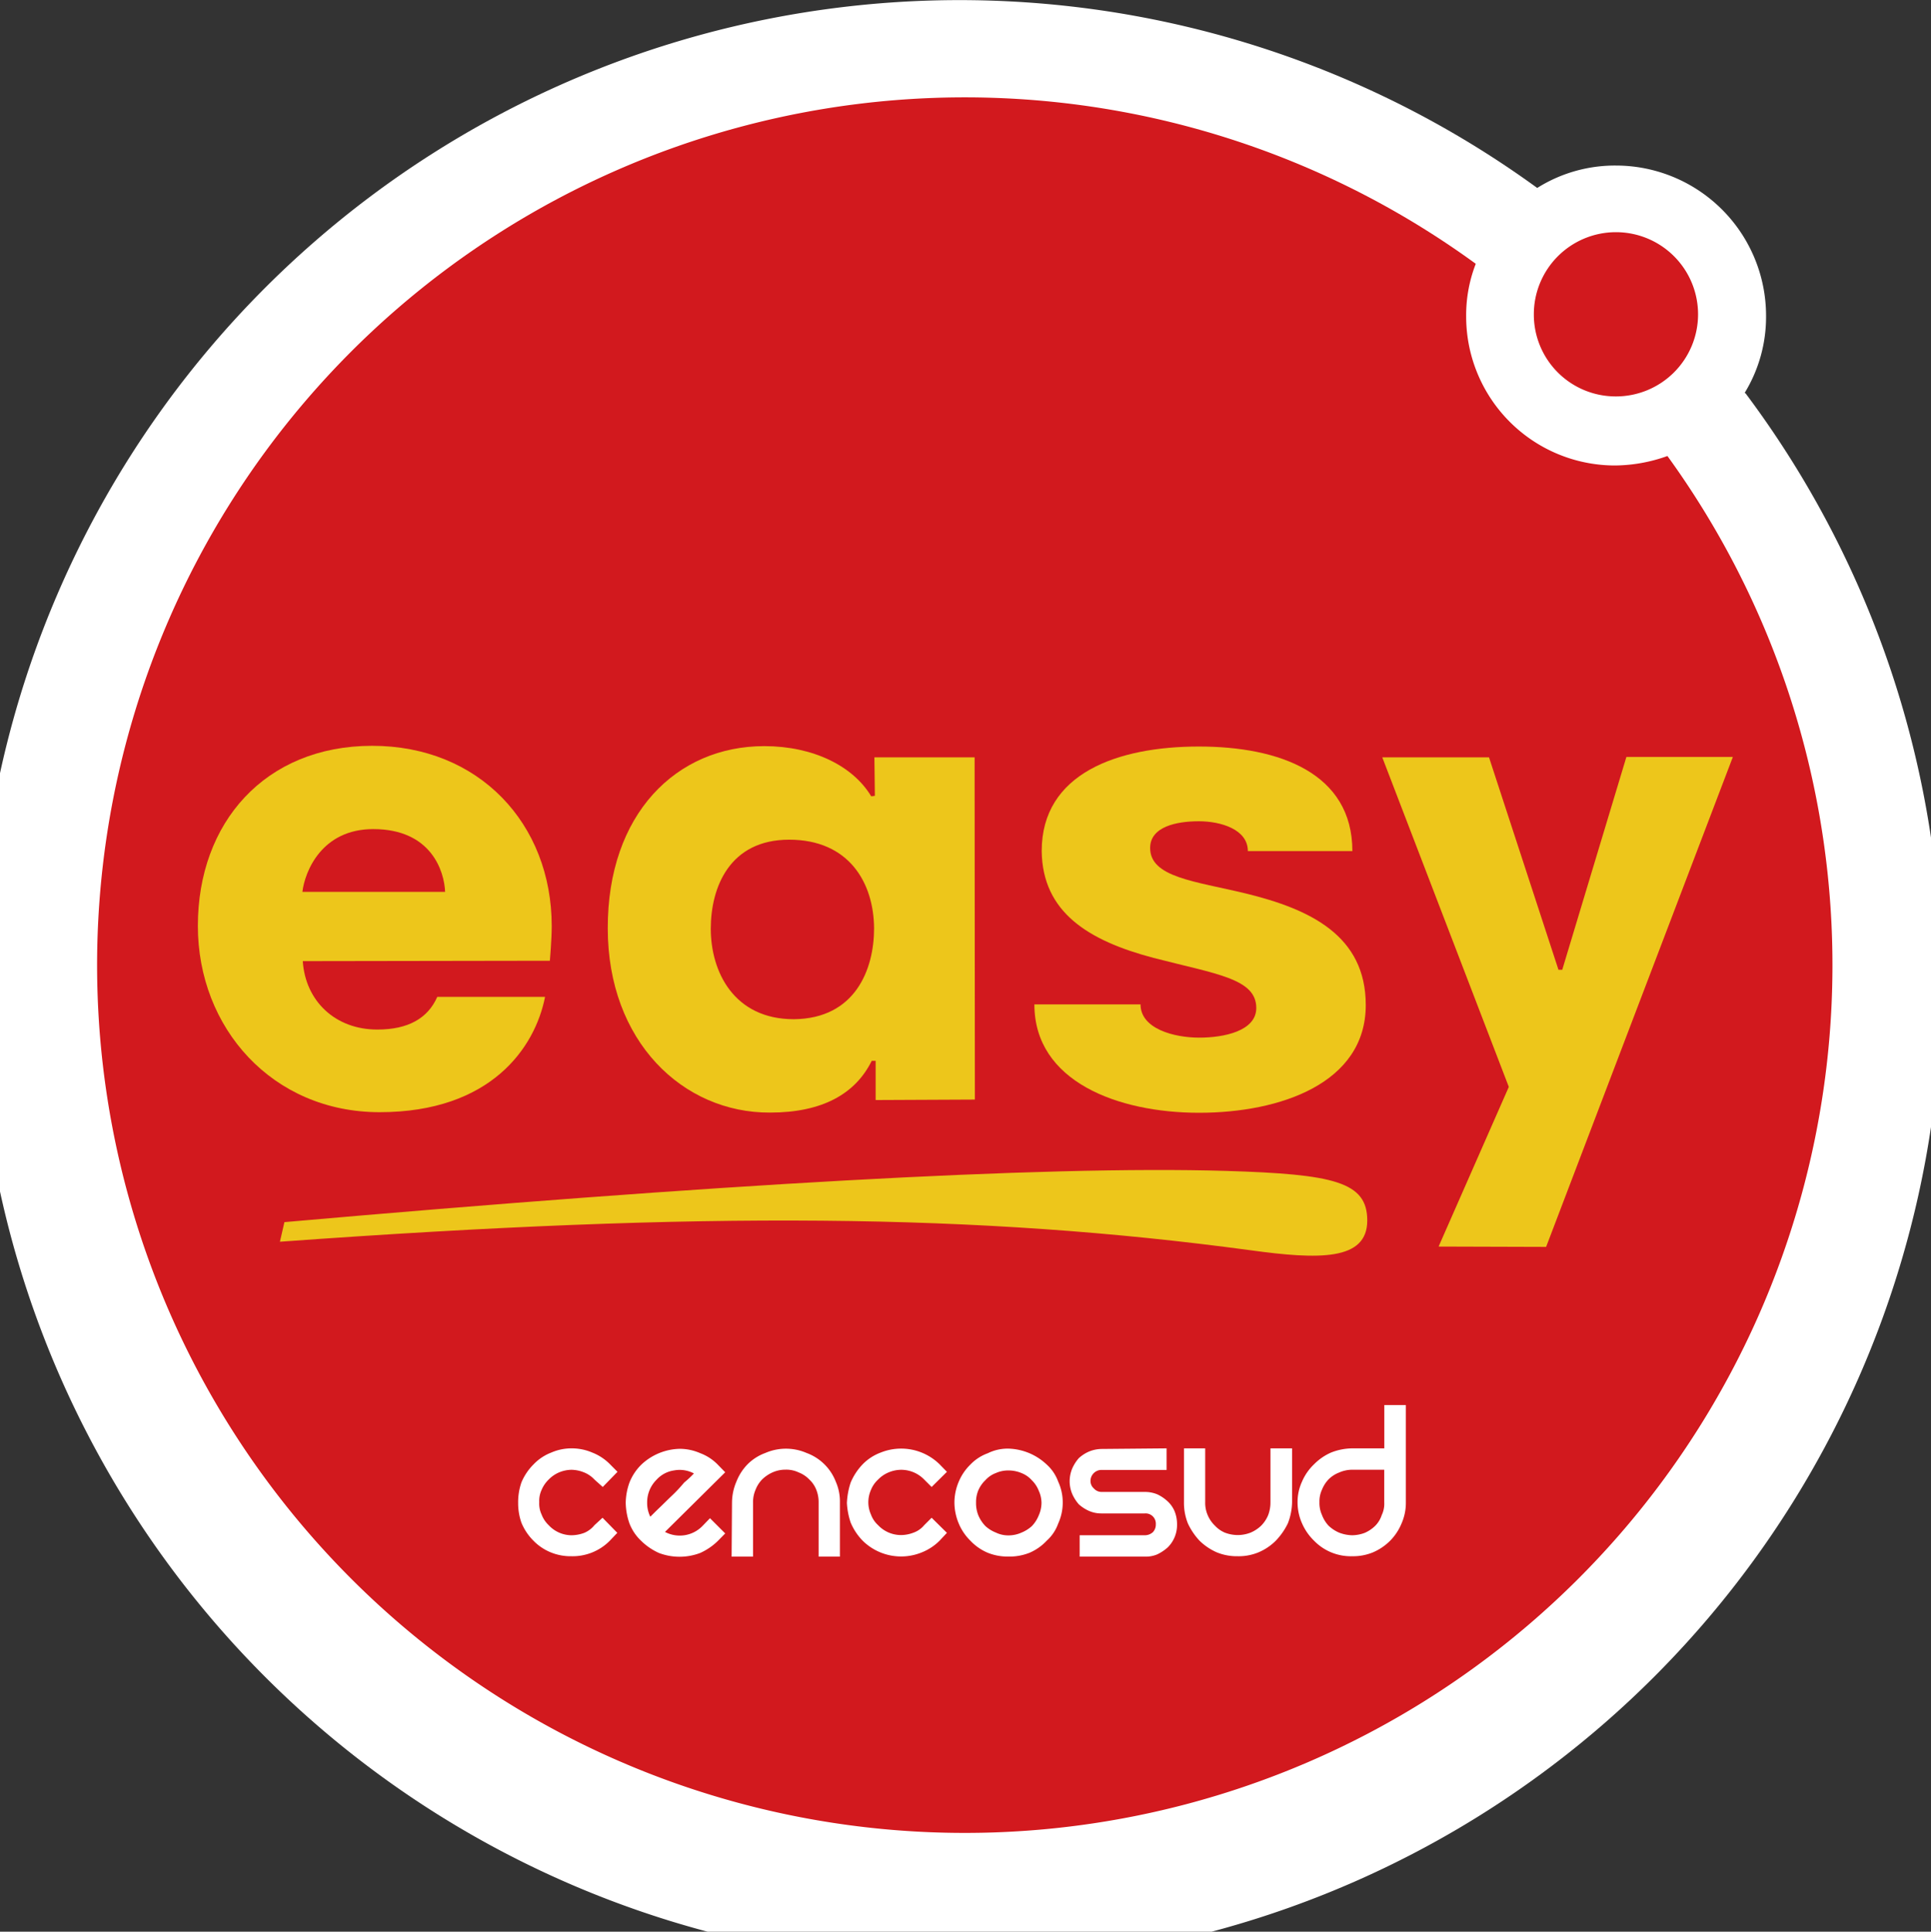 <svg id="Capa_1" data-name="Capa 1" xmlns="http://www.w3.org/2000/svg" viewBox="0 0 295.61 295.68"><rect x="0" y="0" width="295.61" height="295.68" fill="#333333" stroke="none"/><defs><style>.cls-1{fill:#fff;}.cls-1,.cls-2{fill-rule:evenodd;}.cls-2,.cls-3{fill:#d2191e;}.cls-4{fill:#edc61b;}</style></defs><title>footer</title><path class="cls-1" d="M235.36,28.75a22.34,22.34,0,0,1,12-3.41,23,23,0,0,1,23,23,22.27,22.27,0,0,1-3.27,11.79l.14.09a150.35,150.35,0,1,1-31.9-31.45Z"/><path class="cls-2" d="M255.26,69.8a24.28,24.28,0,0,1-8,1.45,22.8,22.8,0,0,1-22.81-22.79,21.73,21.73,0,0,1,1.47-8.08A132.83,132.83,0,1,0,255.26,69.8Z"/><path class="cls-3" d="M234.81,48.13a12.57,12.57,0,1,1,12.53,12.55A12.53,12.53,0,0,1,234.81,48.13Z"/><polygon class="cls-4" points="265.28 115.86 236.69 190.86 220.23 190.81 230.98 166.37 211.61 115.93 227.95 115.93 238.58 148.44 239.16 148.44 248.98 115.86 265.28 115.86"/><path class="cls-4" d="M209.08,153.84c0,12-13.13,16.49-25.52,16.49s-25.21-4.76-25.21-16.59H174.6c0,3.72,5.09,5.09,9,5.09,3.74,0,8.72-1,8.72-4.54,0-4.51-6.14-5.18-15.74-7.67-10-2.64-17-7-17.11-16.35,0-11.9,11.61-16,24.07-16,12.29,0,23.49,4.06,23.49,16l-16,0c0-3.31-4.12-4.56-7.51-4.56s-7.45.82-7.45,4.09c0,4.49,6.82,5.08,14.59,6.95C200.55,139.16,209.08,143.19,209.08,153.84Z"/><path class="cls-4" d="M149.24,168.31l-15.19.07v-6h-.6c-2.52,5.1-7.62,7.92-15.57,7.92-13.34.06-24.84-10.89-24.84-28.2C93,124.62,103.52,114.21,117,114.21c7.5,0,13.6,3.05,16.37,7.68l.56-.07-.07-5.89H149.2Zm-15.43-26.22c-.05-7-3.87-13.56-13-13.56s-12,7.3-12,13.63c0,6.61,3.56,13.85,12.72,13.85C130.93,155.92,133.81,148.39,133.81,142.09Z"/><path class="cls-4" d="M191.4,191.37c-41.67-5.62-83.63-6-148.55-1.3l.69-3c65-5.72,116.1-8.68,144.17-7.84,16.54.5,21.6,1.69,21.6,7.59C209.31,193,201.92,192.82,191.4,191.37Z"/><path class="cls-4" d="M84.46,141.76c0,2.05-.28,5.3-.28,5.3l-37.83.06c.4,6.12,5,10.5,11.45,10.47,4.68,0,7.7-1.72,9.14-5l16.5,0c-1.53,7.78-8.3,17.65-25.33,17.65-16.42,0-27.82-12.89-27.82-28.51,0-15.83,10.3-27.55,26.65-27.57S84.46,126.06,84.46,141.76Zm-16.32-5.24c-.12-3.12-2.09-9.61-11-9.61-7.9,0-10.47,6.49-10.85,9.61Z"/><path class="cls-1" d="M81.7,224.13a7.38,7.38,0,0,1,2.7-1.79,7.7,7.7,0,0,1,3.11-.64,7.92,7.92,0,0,1,3.15.64,7.8,7.8,0,0,1,2.72,1.79l1.15,1.16-2.26,2.32L91,226.47a4.42,4.42,0,0,0-1.64-1.11,5.21,5.21,0,0,0-1.88-.38,5.06,5.06,0,0,0-1.85.38A4.88,4.88,0,0,0,84,226.47a4.76,4.76,0,0,0-1.09,1.59,4,4,0,0,0-.36,1.88,3.88,3.88,0,0,0,.36,1.88A4.41,4.41,0,0,0,84,233.46,4.79,4.79,0,0,0,87.51,235a5.71,5.71,0,0,0,1.94-.37A4,4,0,0,0,91,233.46l1.24-1.14,2.26,2.31-1.15,1.21a8,8,0,0,1-5.87,2.37,8,8,0,0,1-3.11-.57,7.8,7.8,0,0,1-2.7-1.8,8.37,8.37,0,0,1-1.85-2.77,9,9,0,0,1-.5-3,9.28,9.28,0,0,1,.5-3.15A8.56,8.56,0,0,1,81.7,224.13Z"/><path class="cls-1" d="M108.69,232.39l2.33,2.33-1.13,1.15a9.31,9.31,0,0,1-2.7,1.84,8.9,8.9,0,0,1-6.32,0,9.31,9.31,0,0,1-2.7-1.84,7.24,7.24,0,0,1-1.81-2.68,10.09,10.09,0,0,1-.57-3.16,9.53,9.53,0,0,1,.57-3.09,7.88,7.88,0,0,1,1.81-2.74,8.83,8.83,0,0,1,5.88-2.43,7.79,7.79,0,0,1,3.13.66,7.32,7.32,0,0,1,2.71,1.77l1.13,1.16-9.22,9.13a4.85,4.85,0,0,0,5.76-.93Zm-8.19-5.88A4.86,4.86,0,0,0,99.07,230a4.74,4.74,0,0,0,.48,2.16c.32-.3.73-.73,1.32-1.29s1.26-1.24,2-1.94,1.3-1.32,1.87-2a16,16,0,0,0,1.49-1.39,4.61,4.61,0,0,0-3-.47A4.49,4.49,0,0,0,100.5,226.51Z"/><path class="cls-1" d="M112.06,230a8.24,8.24,0,0,1,.68-3.22,7.9,7.9,0,0,1,1.71-2.65,7.44,7.44,0,0,1,2.7-1.72,7.94,7.94,0,0,1,6.34,0,7.58,7.58,0,0,1,4.45,4.37,7.56,7.56,0,0,1,.64,3.22v8.27h-3.26V230a5.1,5.1,0,0,0-.37-2,4.31,4.31,0,0,0-1.07-1.55,4.54,4.54,0,0,0-1.62-1.07,4.39,4.39,0,0,0-2-.42,4.81,4.81,0,0,0-2,.42,5.45,5.45,0,0,0-1.58,1.07,4.62,4.62,0,0,0-1,1.55,4.77,4.77,0,0,0-.4,2v8.27h-3.28Z"/><path class="cls-1" d="M132.07,224.13a7.51,7.51,0,0,1,2.76-1.79,8.4,8.4,0,0,1,9,1.79l1.13,1.16-2.34,2.32-1.14-1.14a4.91,4.91,0,0,0-3.53-1.49,5,5,0,0,0-1.87.38,4.81,4.81,0,0,0-1.65,1.11,4.38,4.38,0,0,0-1.1,1.59,4.75,4.75,0,0,0-.4,1.88,4.61,4.61,0,0,0,.4,1.88,4.1,4.1,0,0,0,1.1,1.64,4.82,4.82,0,0,0,3.52,1.51,5.4,5.4,0,0,0,1.9-.37,3.76,3.76,0,0,0,1.63-1.14l1.14-1.14,2.34,2.31-1.13,1.21a8.13,8.13,0,0,1-2.76,1.8,8.37,8.37,0,0,1-9-1.8,9,9,0,0,1-1.84-2.77,11.19,11.19,0,0,1-.58-3,11.47,11.47,0,0,1,.58-3.15A9.23,9.23,0,0,1,132.07,224.13Z"/><path class="cls-1" d="M146.11,230a8.24,8.24,0,0,1,.67-3.22,8,8,0,0,1,1.78-2.61,7,7,0,0,1,2.65-1.72,6.88,6.88,0,0,1,3.15-.71,8.88,8.88,0,0,1,5.87,2.43,6.47,6.47,0,0,1,1.76,2.61,7.61,7.61,0,0,1,.7,3.22,7.74,7.74,0,0,1-.7,3.22,6.43,6.43,0,0,1-1.76,2.62,7.8,7.8,0,0,1-2.62,1.84,8.29,8.29,0,0,1-3.25.58,8.16,8.16,0,0,1-3.15-.58,7.83,7.83,0,0,1-2.65-1.84,8,8,0,0,1-1.78-2.62A8.4,8.4,0,0,1,146.11,230Zm3.31,0a4.93,4.93,0,0,0,.35,1.95,5.33,5.33,0,0,0,1.09,1.65,5.23,5.23,0,0,0,1.62,1,4.32,4.32,0,0,0,1.88.42,4.82,4.82,0,0,0,2-.42,5.37,5.37,0,0,0,1.6-1A5.05,5.05,0,0,0,159,232a4.83,4.83,0,0,0,.44-1.95,4.57,4.57,0,0,0-.44-1.91,4.51,4.51,0,0,0-1.05-1.57,4.14,4.14,0,0,0-1.6-1.1,5.15,5.15,0,0,0-2-.39,4.61,4.61,0,0,0-1.88.39,4.06,4.06,0,0,0-1.62,1.1,4.75,4.75,0,0,0-1.09,1.57A4.67,4.67,0,0,0,149.42,230Z"/><path class="cls-1" d="M178.59,221.7V225h-9.93a1.69,1.69,0,0,0-1.72,1.68,1.52,1.52,0,0,0,.52,1.16,1.57,1.57,0,0,0,1.2.53h6.62a4.91,4.91,0,0,1,1.87.36,6.09,6.09,0,0,1,1.6,1.08,4.35,4.35,0,0,1,1.07,1.53,5.26,5.26,0,0,1,.37,2,4.81,4.81,0,0,1-1.44,3.53,6.84,6.84,0,0,1-1.6,1.06,4.55,4.55,0,0,1-1.87.34h-10V235h10a1.84,1.84,0,0,0,1.22-.48,1.7,1.7,0,0,0,.44-1.21,1.56,1.56,0,0,0-1.66-1.65h-6.62a4.72,4.72,0,0,1-2-.41,5.87,5.87,0,0,1-1.52-1,6.2,6.2,0,0,1-1-1.58,5.05,5.05,0,0,1-.39-1.94,5.13,5.13,0,0,1,.39-1.94,6.2,6.2,0,0,1,1-1.58,5.56,5.56,0,0,1,1.52-1,5.21,5.21,0,0,1,2-.42Z"/><path class="cls-1" d="M197.8,221.7v8.24a9.36,9.36,0,0,1-.65,3.25,10.33,10.33,0,0,1-1.85,2.65,8.28,8.28,0,0,1-2.63,1.77,7.93,7.93,0,0,1-3.2.6,8.11,8.11,0,0,1-3.21-.6,8.83,8.83,0,0,1-2.62-1.77,10.13,10.13,0,0,1-1.79-2.65,8.49,8.49,0,0,1-.6-3.25V221.7h3.25v8.24a4.71,4.71,0,0,0,.37,1.95,4.83,4.83,0,0,0,1.12,1.64,4.45,4.45,0,0,0,1.52,1.07,5.65,5.65,0,0,0,2,.37,5.48,5.48,0,0,0,1.93-.37,5.36,5.36,0,0,0,1.63-1.07,5,5,0,0,0,1.08-1.64,5.46,5.46,0,0,0,.34-1.95V221.7Z"/><path class="cls-1" d="M215.22,215.07v14.87a7.84,7.84,0,0,1-.66,3.25,8.21,8.21,0,0,1-1.75,2.65,8.42,8.42,0,0,1-2.61,1.77,8,8,0,0,1-3.21.6,7.82,7.82,0,0,1-5.82-2.37,8.32,8.32,0,0,1-1.84-2.65,7.87,7.87,0,0,1-.69-3.25,7.44,7.44,0,0,1,.69-3.17,8,8,0,0,1,1.84-2.64,8.36,8.36,0,0,1,2.6-1.79,9,9,0,0,1,3.22-.64h4.93v-6.63ZM207,235a5.61,5.61,0,0,0,1.93-.37,5.3,5.3,0,0,0,1.59-1.07,4.1,4.1,0,0,0,1-1.64,4,4,0,0,0,.39-1.95v-5H207a4.94,4.94,0,0,0-2,.43,4.63,4.63,0,0,0-1.63,1.06,5,5,0,0,0-1,1.58,4.24,4.24,0,0,0-.38,1.89,4.41,4.41,0,0,0,.38,1.95,5,5,0,0,0,1,1.64A5.48,5.48,0,0,0,205,234.6,5.91,5.91,0,0,0,207,235Z"/></svg>